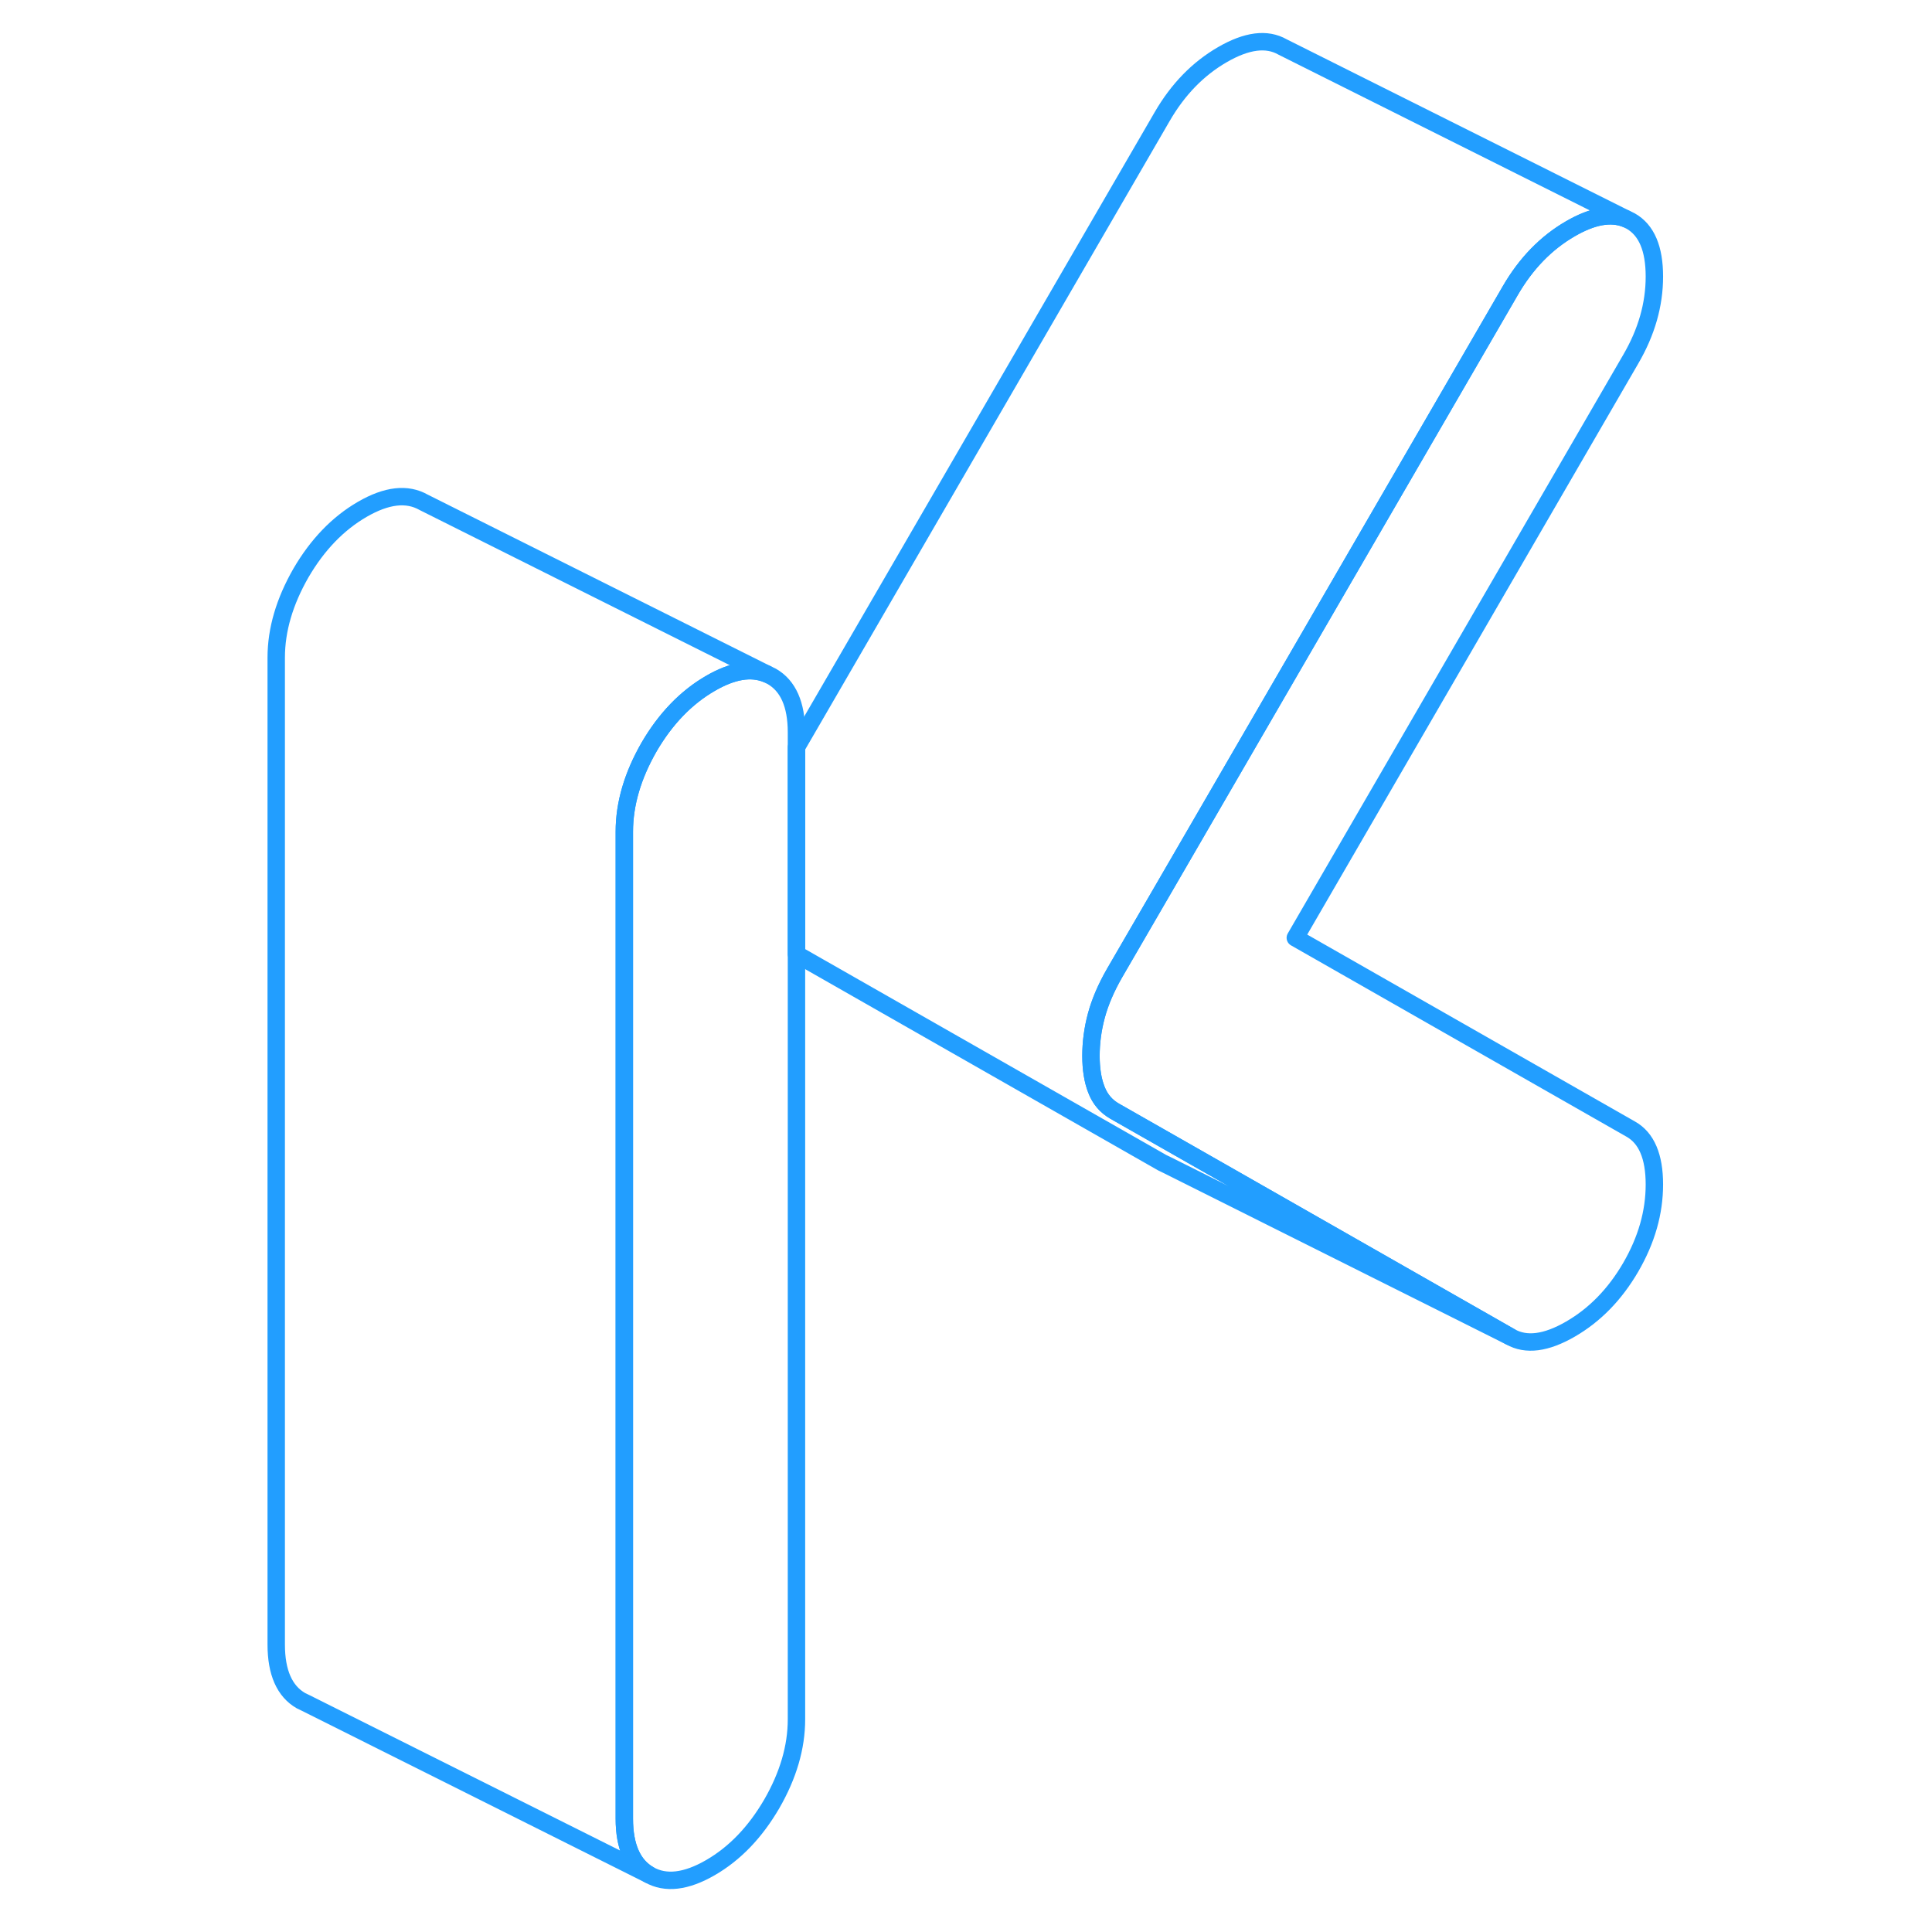 <svg width="48" height="48" viewBox="0 0 84 111" fill="none" xmlns="http://www.w3.org/2000/svg" stroke-width="1px" stroke-linecap="round" stroke-linejoin="round"><path d="M32.26 42.08V98.78C32.26 100.39 31.78 102.01 30.84 103.64C29.89 105.27 28.72 106.49 27.32 107.3C25.92 108.11 24.74 108.25 23.79 107.71C22.85 107.17 22.37 106.09 22.37 104.49V47.78C22.37 46.18 22.85 44.56 23.79 42.92C24.74 41.29 25.92 40.07 27.32 39.26C28.58 38.53 29.65 38.35 30.55 38.72L30.84 38.86C31.78 39.4 32.26 40.47 32.26 42.08Z" stroke="#229EFF" stroke-linejoin="round"/><path d="M81.55 68.05C81.55 69.66 81.1 71.24 80.19 72.81C79.28 74.37 78.13 75.55 76.73 76.36C75.33 77.17 74.18 77.32 73.27 76.8L55.77 66.82L50.54 63.84C50.05 63.56 49.7 63.15 49.49 62.6C49.28 62.06 49.18 61.41 49.18 60.66C49.18 59.91 49.28 59.13 49.49 58.35C49.7 57.57 50.05 56.75 50.54 55.9L53.39 50.99L73.27 16.7C74.18 15.13 75.33 13.95 76.73 13.14C77.99 12.41 79.05 12.22 79.92 12.57L80.19 12.7C81.1 13.22 81.55 14.28 81.55 15.89C81.55 17.5 81.1 19.08 80.19 20.64L60.92 53.88L80.19 64.87C81.1 65.38 81.55 66.45 81.55 68.05Z" stroke="#229EFF" stroke-linejoin="round"/><path d="M79.92 12.57C79.05 12.22 77.99 12.41 76.73 13.14C75.33 13.95 74.18 15.13 73.27 16.7L53.39 50.99L50.54 55.9C50.05 56.75 49.7 57.57 49.49 58.35C49.28 59.13 49.18 59.9 49.18 60.66C49.18 61.42 49.28 62.06 49.49 62.6C49.7 63.15 50.05 63.56 50.54 63.84L55.77 66.82L73.27 76.8L53.54 66.93L53.27 66.8L32.26 54.82V42.93L53.27 6.7C54.18 5.13 55.33 3.95 56.73 3.14C58.13 2.33 59.28 2.18 60.19 2.7L79.92 12.57Z" stroke="#229EFF" stroke-linejoin="round"/><path d="M30.55 38.72C29.65 38.35 28.58 38.53 27.32 39.26C25.92 40.07 24.74 41.29 23.79 42.92C22.85 44.56 22.37 46.18 22.37 47.78V104.49C22.37 106.09 22.85 107.17 23.79 107.71L4.08 97.85L3.79 97.71C2.85 97.17 2.37 96.09 2.37 94.49V37.78C2.37 36.18 2.85 34.56 3.79 32.92C4.74 31.29 5.92 30.07 7.32 29.26C8.72 28.45 9.89 28.32 10.84 28.86L30.55 38.72Z" stroke="#229EFF" stroke-linejoin="round"/></svg>